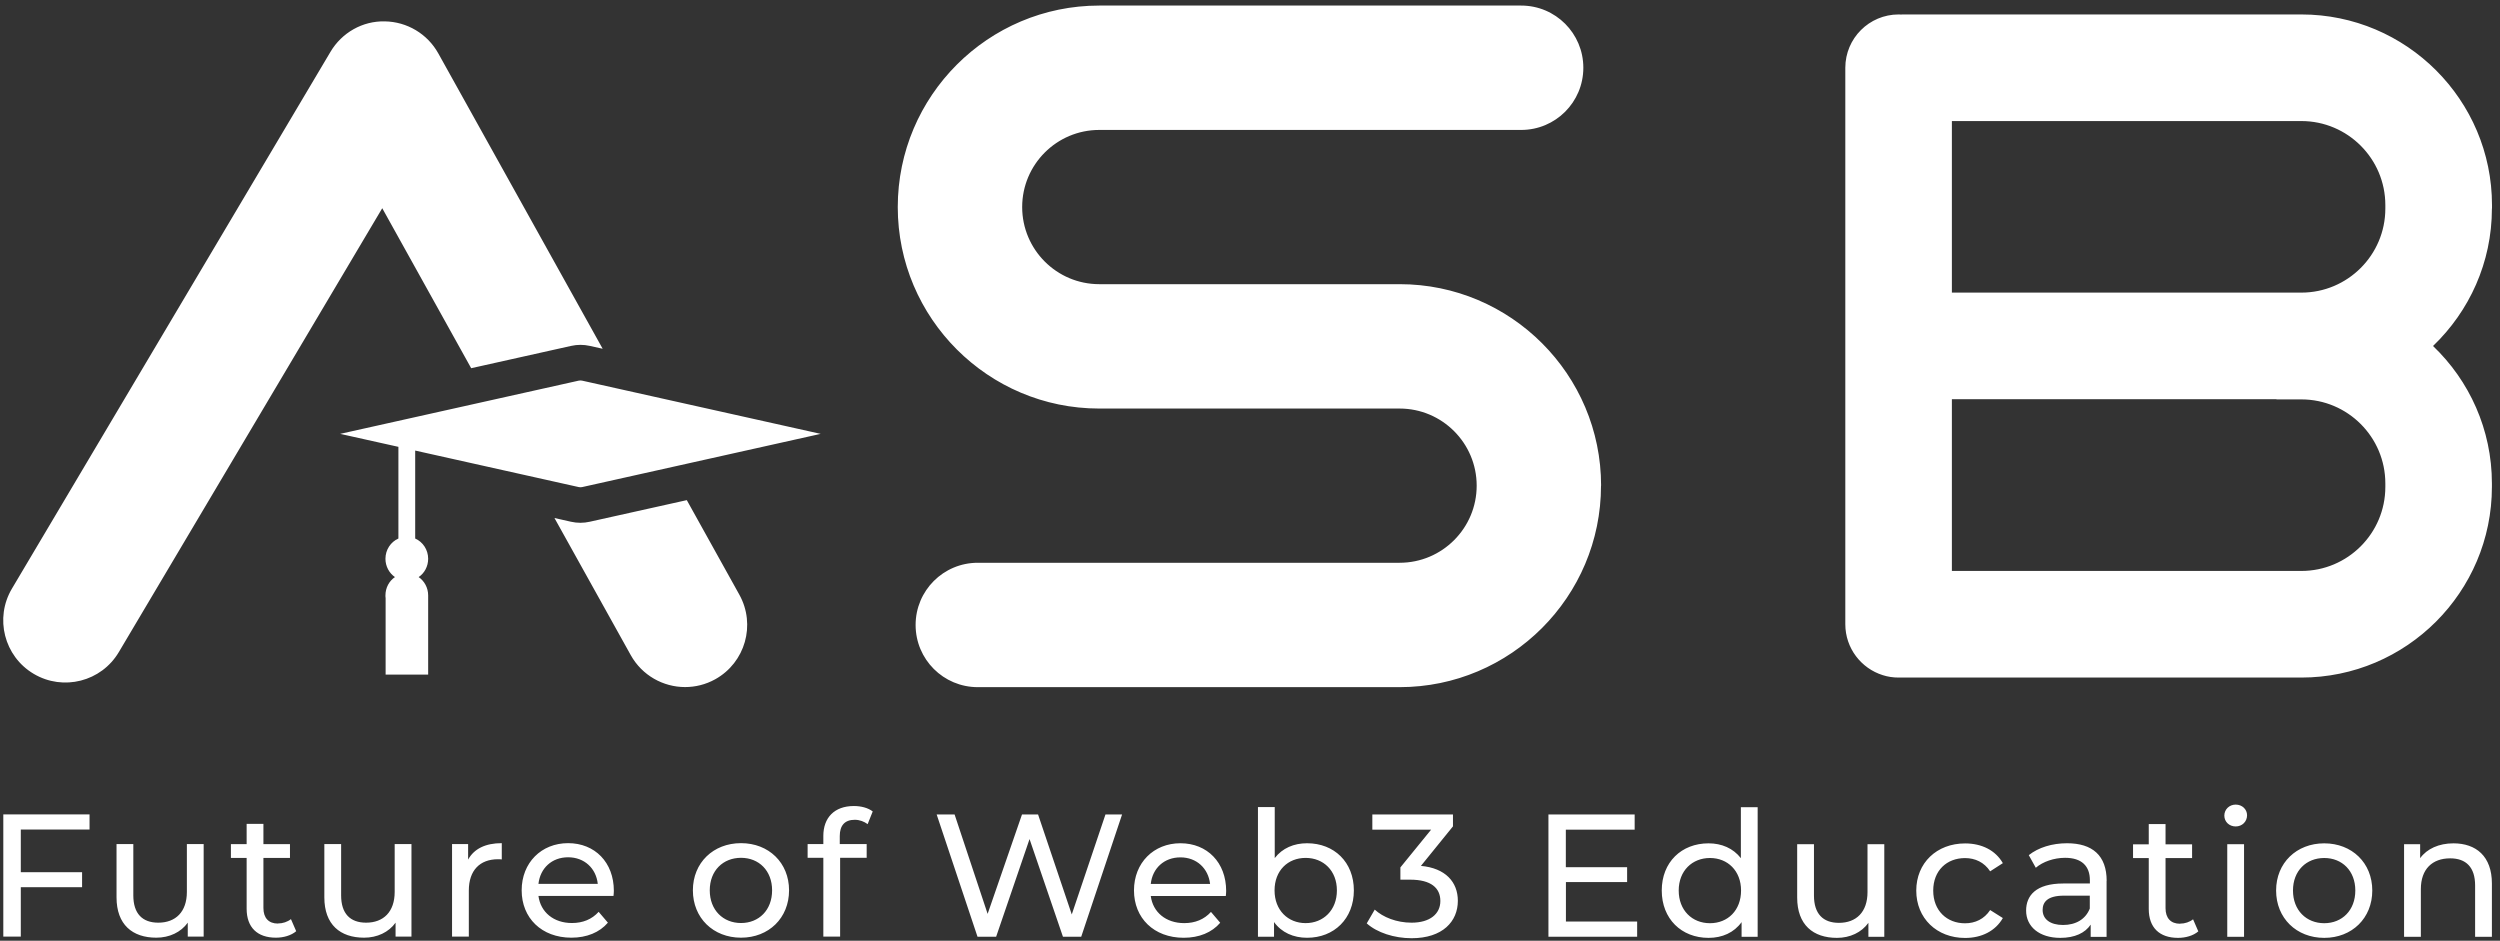 <svg width="287" height="108" viewBox="0 0 287 108" fill="none" xmlns="http://www.w3.org/2000/svg">
<rect x="0" y="0" width="287" height="108" fill="#333333" stroke="none"/>
<path d="M0.38 93.49H10.279V95.234H2.388V100.13H9.423V101.853H2.388V107.524H0.38V93.49ZM21.453 102.394C21.453 104.678 20.168 105.923 18.17 105.923C16.345 105.923 15.305 104.882 15.305 102.791V96.897H13.378V103.016C13.378 106.147 15.203 107.646 17.946 107.646C19.444 107.646 20.77 107.024 21.555 105.923V107.524H23.38V96.897H21.453V102.394ZM31.902 106.025C30.842 106.025 30.241 105.382 30.241 104.24V98.487H33.289V96.907H30.241V94.581H28.314V96.907H26.509V98.487H28.314V104.321C28.314 106.463 29.537 107.646 31.678 107.646C32.535 107.646 33.422 107.401 34.003 106.902L33.401 105.515C33.004 105.831 32.463 106.014 31.902 106.014V106.025ZM45.309 102.394C45.309 104.678 44.024 105.923 42.026 105.923C40.201 105.923 39.161 104.882 39.161 102.791V96.897H37.234V103.016C37.234 106.147 39.059 107.646 41.802 107.646C43.3 107.646 44.626 107.024 45.411 105.923V107.524H47.236V96.897H45.309V102.394ZM53.74 98.681V96.897H51.895V107.524H53.821V102.231C53.821 99.905 55.106 98.641 57.165 98.641C57.308 98.641 57.441 98.641 57.604 98.661V96.794C55.738 96.794 54.423 97.437 53.74 98.681ZM70.47 102.271C70.47 102.435 70.449 102.669 70.429 102.853H61.814C62.059 104.719 63.557 105.963 65.658 105.963C66.901 105.963 67.941 105.545 68.726 104.678L69.787 105.923C68.828 107.044 67.36 107.646 65.596 107.646C62.171 107.646 59.887 105.382 59.887 102.21C59.887 99.038 62.151 96.794 65.219 96.794C68.288 96.794 70.47 98.998 70.47 102.271ZM68.624 101.466C68.431 99.681 67.085 98.416 65.219 98.416C63.353 98.416 62.018 99.66 61.814 101.466H68.624ZM90.584 102.21C90.584 105.382 88.26 107.646 85.069 107.646C81.878 107.646 79.543 105.382 79.543 102.21C79.543 99.038 81.888 96.794 85.069 96.794C88.249 96.794 90.584 99.038 90.584 102.21ZM88.637 102.21C88.637 99.946 87.118 98.477 85.069 98.477C83.019 98.477 81.48 99.936 81.48 102.21C81.48 104.485 83.019 105.963 85.069 105.963C87.118 105.963 88.637 104.485 88.637 102.21ZM94.519 95.958V96.897H92.715V98.477H94.519V107.524H96.446V98.477H99.494V96.897H96.405V95.979C96.405 94.755 96.986 94.112 98.128 94.112C98.689 94.112 99.209 94.316 99.606 94.612L100.188 93.153C99.647 92.735 98.842 92.531 98.026 92.531C95.763 92.531 94.519 93.898 94.519 95.958ZM123.034 104.964L119.17 93.5H117.325L113.38 104.913L109.587 93.5H107.528L112.217 107.534H114.358L118.192 96.325L122.025 107.534H124.125L128.815 93.5H126.908L123.044 104.964H123.034ZM140.763 102.282C140.763 102.445 140.743 102.679 140.722 102.863H132.108C132.352 104.729 133.851 105.974 135.951 105.974C137.195 105.974 138.235 105.555 139.02 104.688L140.08 105.933C139.122 107.055 137.654 107.656 135.89 107.656C132.464 107.656 130.181 105.392 130.181 102.22C130.181 99.049 132.444 96.805 135.513 96.805C138.581 96.805 140.763 99.008 140.763 102.282ZM138.918 101.476C138.714 99.691 137.378 98.426 135.513 98.426C133.647 98.426 132.301 99.671 132.108 101.476H138.928H138.918ZM155.423 102.22C155.423 105.464 153.16 107.656 150.051 107.656C148.491 107.656 147.125 107.055 146.258 105.851V107.534H144.413V92.654H146.34V98.508C147.216 97.366 148.542 96.805 150.051 96.805C153.16 96.805 155.423 98.967 155.423 102.22ZM153.476 102.22C153.476 99.956 151.937 98.487 149.887 98.487C147.838 98.487 146.319 99.946 146.319 102.22C146.319 104.495 147.859 105.974 149.887 105.974C151.916 105.974 153.476 104.495 153.476 102.22ZM163.13 99.395L166.801 94.867V93.5H157.544V95.244H164.293L160.765 99.579V100.986H161.887C164.293 100.986 165.353 101.945 165.353 103.434C165.353 104.923 164.15 105.923 162.05 105.923C160.327 105.923 158.767 105.3 157.819 104.423L156.901 106.004C158.084 107.065 160.052 107.707 162.05 107.707C165.618 107.707 167.361 105.78 167.361 103.414C167.361 101.251 165.934 99.66 163.13 99.405V99.395ZM179.758 101.262H186.793V99.558H179.758V95.244H187.659V93.5H177.76V107.534H187.945V105.79H179.768V101.262H179.758ZM199.852 92.664H201.779V107.544H199.934V105.861C199.067 107.065 197.711 107.667 196.141 107.667C193.032 107.667 190.769 105.484 190.769 102.231C190.769 98.977 193.032 96.815 196.141 96.815C197.64 96.815 198.965 97.376 199.852 98.518V92.664ZM199.873 102.231C199.873 99.966 198.333 98.498 196.305 98.498C194.276 98.498 192.716 99.956 192.716 102.231C192.716 104.505 194.255 105.984 196.305 105.984C198.354 105.984 199.873 104.505 199.873 102.231ZM214.39 102.414C214.39 104.699 213.106 105.943 211.107 105.943C209.283 105.943 208.243 104.903 208.243 102.812V96.917H206.316V103.036C206.316 106.167 208.141 107.667 210.883 107.667C212.382 107.667 213.707 107.044 214.492 105.943V107.544H216.317V96.917H214.39V102.414ZM225.584 98.508C226.746 98.508 227.786 98.987 228.469 100.028L229.927 99.089C229.081 97.61 227.501 96.825 225.594 96.825C222.332 96.825 219.987 99.069 219.987 102.241C219.987 105.413 222.332 107.677 225.594 107.677C227.501 107.677 229.081 106.871 229.927 105.392L228.469 104.474C227.786 105.515 226.746 105.994 225.584 105.994C223.504 105.994 221.934 104.546 221.934 102.241C221.934 99.936 223.494 98.508 225.584 98.508ZM241.835 101.139V107.554H240.01V106.147C239.368 107.106 238.185 107.667 236.523 107.667C234.117 107.667 232.598 106.382 232.598 104.536C232.598 102.832 233.699 101.425 236.87 101.425H239.918V101.047C239.918 99.426 238.98 98.477 237.074 98.477C235.81 98.477 234.525 98.916 233.709 99.62L232.904 98.171C234.005 97.294 235.585 96.805 237.298 96.805C240.203 96.805 241.845 98.212 241.845 101.119L241.835 101.139ZM239.908 102.822H236.941C235.035 102.822 234.494 103.567 234.494 104.464C234.494 105.525 235.371 106.188 236.839 106.188C238.307 106.188 239.429 105.525 239.908 104.301V102.822ZM250.266 106.045C249.206 106.045 248.604 105.402 248.604 104.26V98.508H251.652V96.927H248.604V94.602H246.677V96.927H244.873V98.508H246.677V104.342C246.677 106.484 247.901 107.667 250.042 107.667C250.898 107.667 251.785 107.422 252.366 106.922L251.764 105.535C251.367 105.851 250.827 106.035 250.266 106.035V106.045ZM256.658 92.368C255.914 92.368 255.353 92.929 255.353 93.633C255.353 94.337 255.914 94.877 256.658 94.877C257.402 94.877 257.963 94.316 257.963 93.592C257.963 92.909 257.402 92.368 256.658 92.368ZM255.689 107.544H257.616V96.917H255.689V107.544ZM272.338 102.231C272.338 105.402 270.013 107.667 266.822 107.667C263.631 107.667 261.297 105.402 261.297 102.231C261.297 99.059 263.641 96.815 266.822 96.815C270.003 96.815 272.338 99.059 272.338 102.231ZM270.39 102.231C270.39 99.966 268.871 98.498 266.822 98.498C264.773 98.498 263.234 99.956 263.234 102.231C263.234 104.505 264.773 105.984 266.822 105.984C268.871 105.984 270.39 104.505 270.39 102.231ZM281.666 96.815C279.984 96.815 278.618 97.437 277.833 98.518V96.917H275.987V107.544H277.914V102.067C277.914 99.762 279.24 98.538 281.279 98.538C283.103 98.538 284.143 99.558 284.143 101.649V107.544H286.07V101.425C286.07 98.294 284.245 96.815 281.656 96.815H281.666Z" fill="white"/>
<path d="M183.796 55.754C183.796 68.513 173.428 78.885 160.674 78.885H112.249C108.303 78.885 105.112 75.693 105.112 71.746C105.112 67.799 108.303 64.606 112.249 64.606H160.674C165.557 64.606 169.523 60.639 169.523 55.754C169.523 50.868 165.557 46.901 160.674 46.901C160.674 46.901 144.046 46.901 144.036 46.901H126.185C113.441 46.901 103.063 36.529 103.063 23.77C103.063 11.011 113.441 0.639 126.195 0.639H174.631C178.576 0.639 181.767 3.831 181.767 7.778C181.767 11.725 178.576 14.917 174.631 14.917H126.195C121.312 14.917 117.346 18.885 117.346 23.77C117.346 28.655 121.312 32.623 126.195 32.623H160.684C173.438 32.623 183.806 42.995 183.806 55.754H183.796ZM286.071 23.943C286.071 30.144 283.471 35.733 279.312 39.721C283.471 43.699 286.071 49.298 286.071 55.499V55.897C286.071 67.962 276.253 77.784 264.193 77.784H217.959C217.327 77.784 216.715 77.692 216.144 77.508C213.657 76.733 211.842 74.408 211.842 71.664V7.778C211.842 4.402 214.584 1.659 217.959 1.659C218.051 1.659 218.132 1.659 218.224 1.669C218.316 1.669 218.397 1.659 218.489 1.659H264.203C276.263 1.659 286.081 11.48 286.081 23.546V23.943H286.071ZM273.837 55.499C273.837 50.175 269.514 45.851 264.193 45.851H261.338V45.83H224.076V65.545H264.193C269.514 65.545 273.837 61.22 273.837 55.897V55.499ZM273.837 23.546C273.837 18.222 269.514 13.897 264.193 13.897H224.076V33.592H264.193C269.514 33.592 273.837 29.267 273.837 23.943V23.546ZM54.087 42.271L65.556 39.711C65.913 39.629 66.28 39.589 66.637 39.589C66.994 39.589 67.361 39.629 67.718 39.711L69.186 40.037L50.315 6.126C49.071 3.892 46.737 2.495 44.178 2.454C41.619 2.393 39.243 3.749 37.938 5.952L1.37 67.574C-0.639 70.96 0.472 75.346 3.867 77.355C7.252 79.364 11.636 78.253 13.644 74.856L43.882 23.902L54.087 42.261V42.271ZM78.84 57.416L67.707 59.895C67.351 59.976 66.984 60.017 66.627 60.017C66.27 60.017 65.903 59.976 65.546 59.895L63.65 59.466L72.407 75.203C73.712 77.549 76.149 78.875 78.646 78.875C79.819 78.875 81.012 78.589 82.113 77.977C85.558 76.06 86.792 71.715 84.876 68.268L78.84 57.406V57.416ZM66.627 43.678L66.433 43.699L39.05 49.808L45.737 51.297V61.822C44.861 62.21 44.249 63.107 44.249 64.147C44.249 65.025 44.687 65.8 45.34 66.249C44.677 66.697 44.249 67.472 44.249 68.35C44.249 68.451 44.249 68.553 44.269 68.656V77.447H49.153V68.35C49.153 67.472 48.714 66.697 48.062 66.249C48.725 65.8 49.153 65.025 49.153 64.147C49.153 63.107 48.541 62.21 47.664 61.822V51.725L66.443 55.917L66.637 55.937L66.831 55.917L94.214 49.808L66.831 43.699L66.637 43.678H66.627Z" fill="white"/>
</svg>
